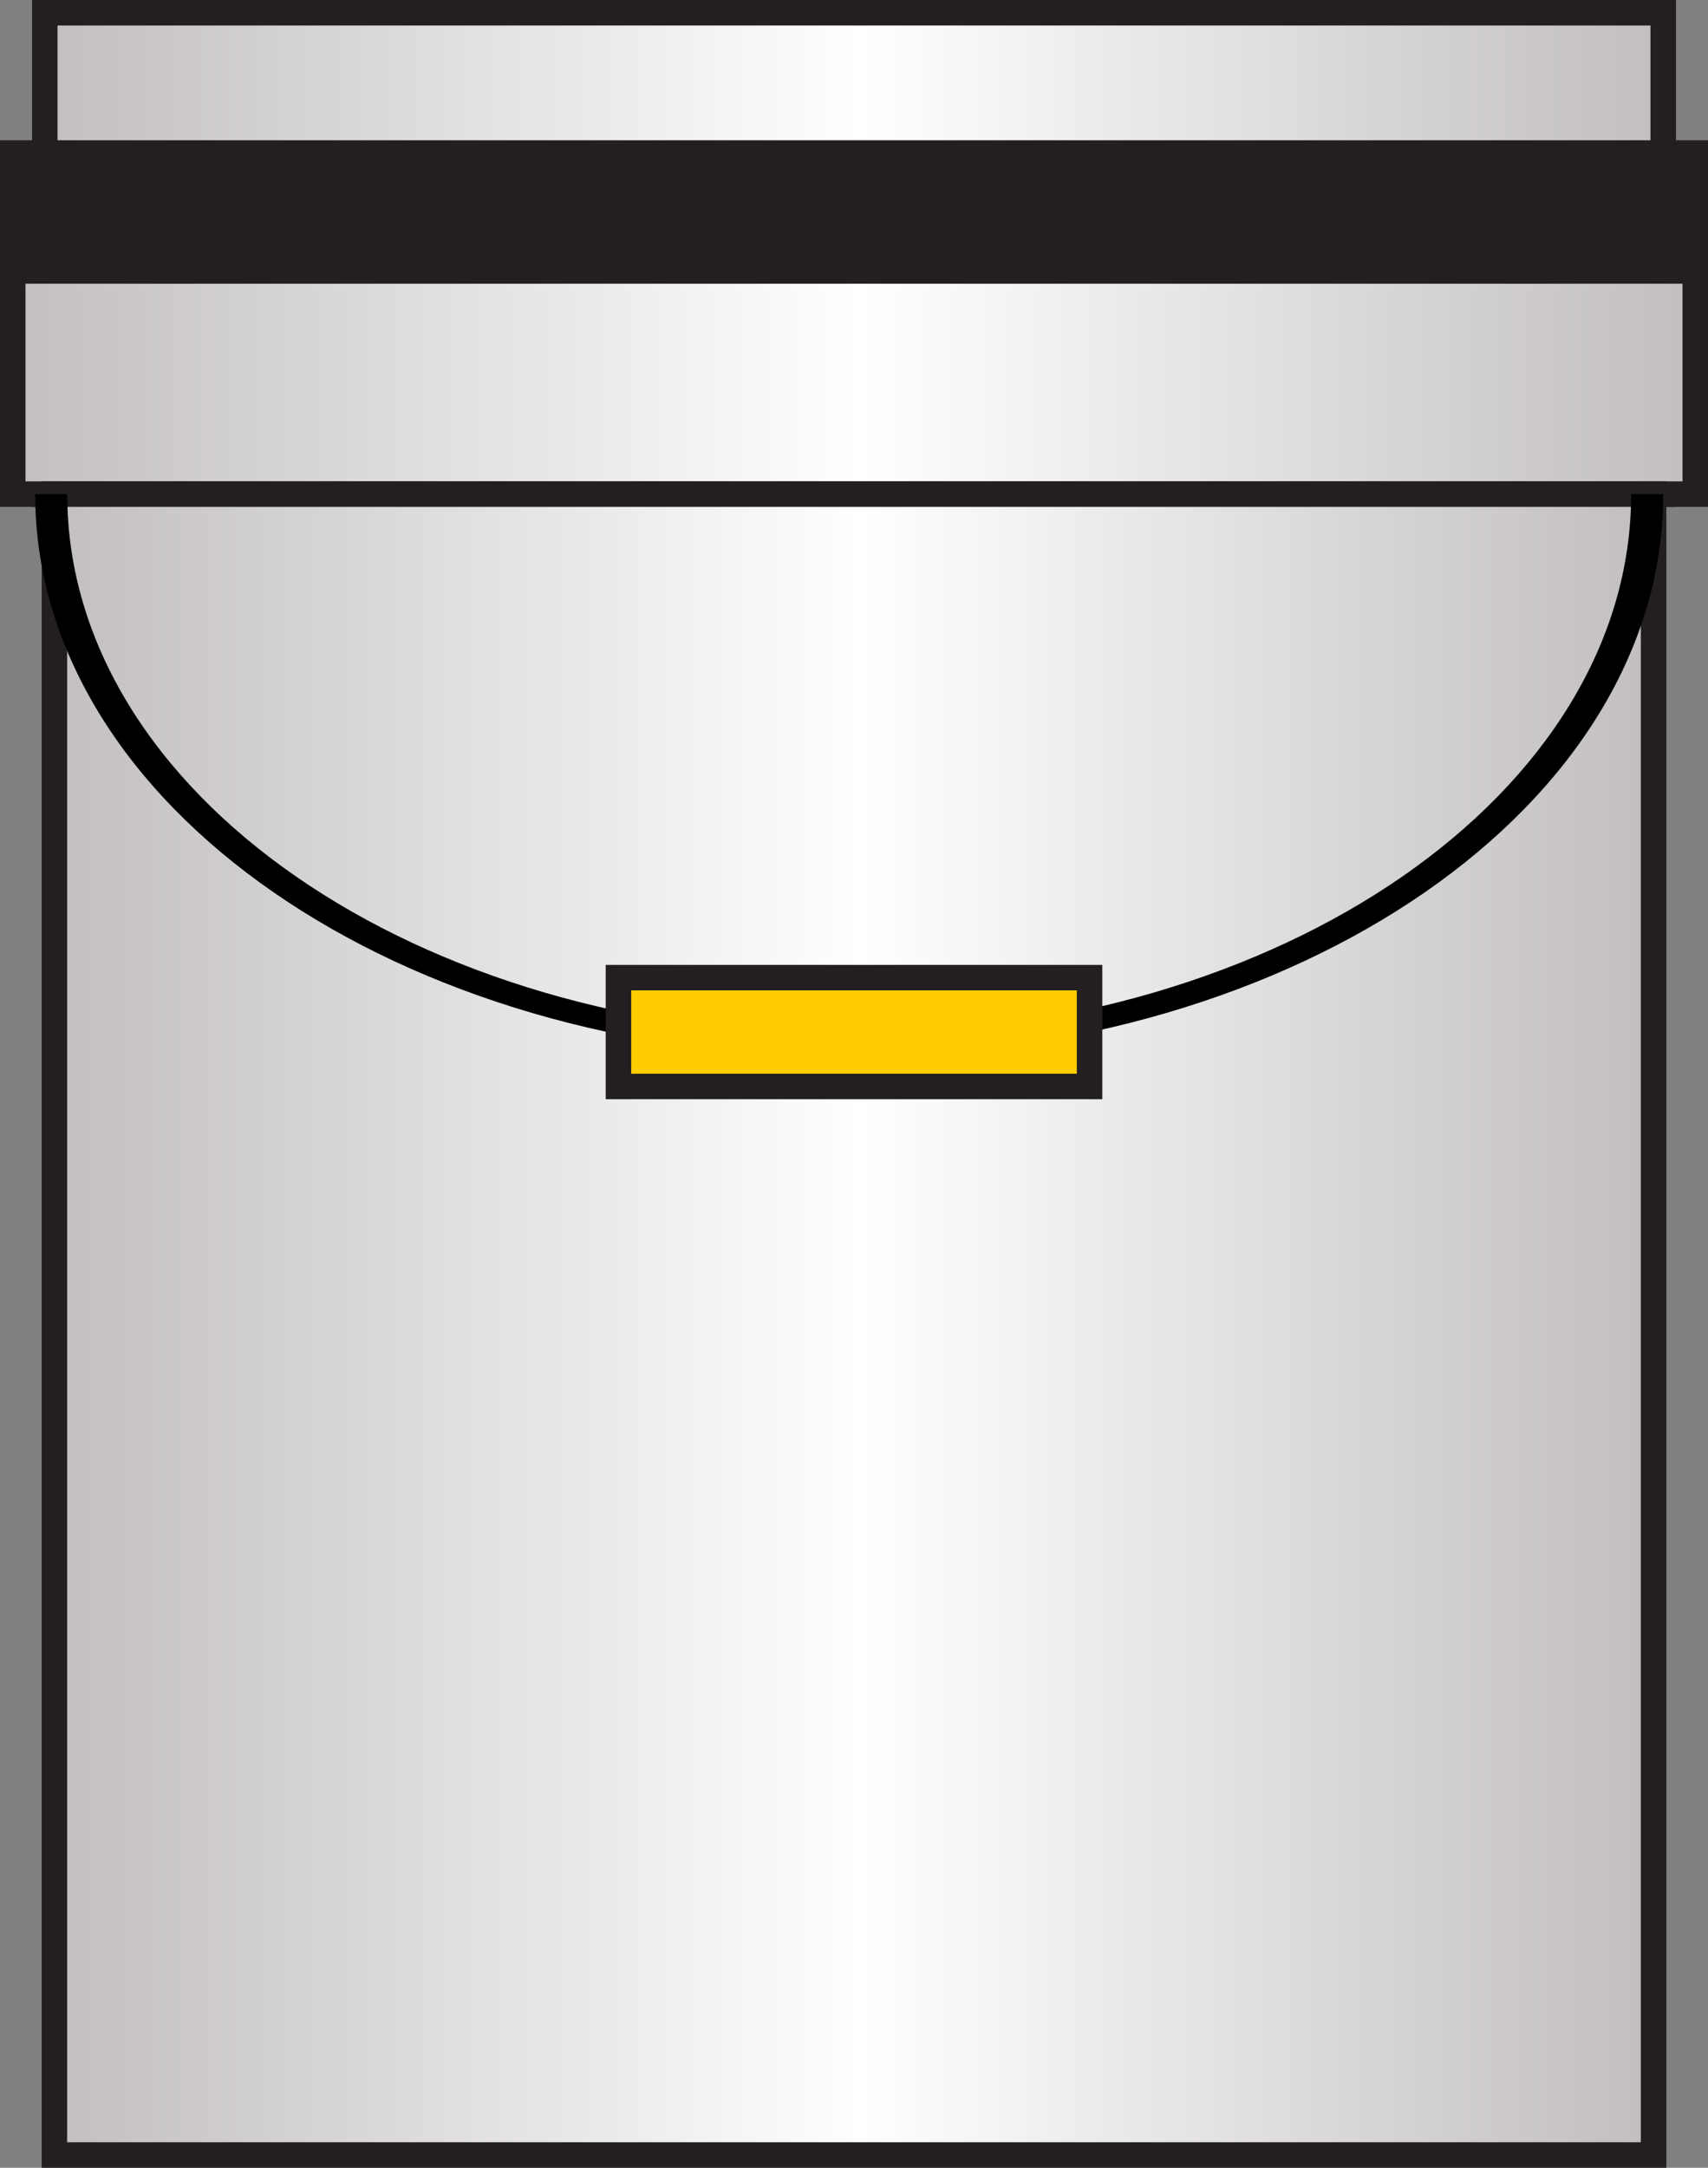 <?xml version="1.0" encoding="UTF-8" standalone="no"?>
<svg
   xmlns:a="http://ns.adobe.com/AdobeSVGViewerExtensions/3.0/"
   xmlns:dc="http://purl.org/dc/elements/1.1/"
   xmlns:cc="http://creativecommons.org/ns#"
   xmlns:rdf="http://www.w3.org/1999/02/22-rdf-syntax-ns#"
   xmlns:svg="http://www.w3.org/2000/svg"
   xmlns="http://www.w3.org/2000/svg"
   xmlns:sodipodi="http://sodipodi.sourceforge.net/DTD/sodipodi-0.dtd"
   xmlns:inkscape="http://www.inkscape.org/namespaces/inkscape"
   version="1.1"
   id="图层_1"
   x="0px"
   y="0px"
   width="67px"
   height="85px"
   viewBox="0 0 67 85"
   enable-background="new 0 0 67 85"
   xml:space="preserve"
   sodipodi:docname="罐体_22-01.svg"><rect x="0" y="0" width="67" height="85" fill="#808080" stroke="none"/><defs
   id="defs56" /><sodipodi:namedview
   pagecolor="#ffffff"
   bordercolor="#666666"
   borderopacity="1"
   objecttolerance="10"
   gridtolerance="10"
   guidetolerance="10"
   inkscape:pageopacity="0"
   inkscape:pageshadow="2"
   inkscape:window-width="640"
   inkscape:window-height="480"
   id="namedview54" />
<g
   id="g51">
	<g
   id="g13">
		<linearGradient
   id="SVGID_1_"
   gradientUnits="userSpaceOnUse"
   x1="1.757"
   y1="9.938"
   x2="65.243"
   y2="9.938">
			<stop
   offset="0"
   style="stop-color:#C2BFBE"
   id="stop2" />
			<stop
   offset="0.505"
   style="stop-color:#FFFFFF"
   id="stop4" />
			<stop
   offset="1"
   style="stop-color:#C1BEBD"
   id="stop6" />
			<a:midPointStop
   offset="0"
   style="stop-color:#C2BFBE" />
			<a:midPointStop
   offset="0.5"
   style="stop-color:#C2BFBE" />
			<a:midPointStop
   offset="0.505"
   style="stop-color:#FFFFFF" />
			<a:midPointStop
   offset="0.5"
   style="stop-color:#FFFFFF" />
			<a:midPointStop
   offset="1"
   style="stop-color:#C1BEBD" />
		</linearGradient>
		<rect
   x="1.757"
   y="0.5"
   fill="url(#SVGID_1_)"
   width="63.486"
   height="18.875"
   id="rect9" />
		<path
   fill="#231F20"
   d="M65.743,19.875H1.257V0h64.486V19.875z M2.257,18.875h62.486V1H2.257V18.875z"
   id="path11" />
	</g>
	<g
   id="g26">
		<linearGradient
   id="SVGID_2_"
   gradientUnits="userSpaceOnUse"
   x1="0.5"
   y1="12.688"
   x2="66.5"
   y2="12.688">
			<stop
   offset="0"
   style="stop-color:#C2BFBE"
   id="stop15" />
			<stop
   offset="0.505"
   style="stop-color:#FFFFFF"
   id="stop17" />
			<stop
   offset="1"
   style="stop-color:#C1BEBD"
   id="stop19" />
			<a:midPointStop
   offset="0"
   style="stop-color:#C2BFBE" />
			<a:midPointStop
   offset="0.5"
   style="stop-color:#C2BFBE" />
			<a:midPointStop
   offset="0.505"
   style="stop-color:#FFFFFF" />
			<a:midPointStop
   offset="0.5"
   style="stop-color:#FFFFFF" />
			<a:midPointStop
   offset="1"
   style="stop-color:#C1BEBD" />
		</linearGradient>
		<rect
   x="0.5"
   y="6"
   fill="url(#SVGID_2_)"
   width="66"
   height="13.375"
   id="rect22" />
		<path
   fill="#231F20"
   d="M67,19.875H0V5.5h67V19.875z M1,18.875h65V6.5H1V18.875z"
   id="path24" />
	</g>
	<g
   id="g39">
		<linearGradient
   id="SVGID_3_"
   gradientUnits="userSpaceOnUse"
   x1="2.135"
   y1="51.938"
   x2="64.865"
   y2="51.938">
			<stop
   offset="0"
   style="stop-color:#C2BFBE"
   id="stop28" />
			<stop
   offset="0.505"
   style="stop-color:#FFFFFF"
   id="stop30" />
			<stop
   offset="1"
   style="stop-color:#C1BEBD"
   id="stop32" />
			<a:midPointStop
   offset="0"
   style="stop-color:#C2BFBE" />
			<a:midPointStop
   offset="0.5"
   style="stop-color:#C2BFBE" />
			<a:midPointStop
   offset="0.505"
   style="stop-color:#FFFFFF" />
			<a:midPointStop
   offset="0.5"
   style="stop-color:#FFFFFF" />
			<a:midPointStop
   offset="1"
   style="stop-color:#C1BEBD" />
		</linearGradient>
		<rect
   x="2.135"
   y="19.375"
   fill="url(#SVGID_3_)"
   width="62.73"
   height="65.125"
   id="rect35" />
		<path
   fill="#231F20"
   d="M65.365,85H1.635V18.875h63.73V85z M2.635,84h61.73V19.875H2.635V84z"
   id="path37" />
	</g>
	<rect
   x="0.5"
   y="6"
   fill="#231F20"
   width="66"
   height="5.125"
   id="rect41" />
	<path
   d="M33.312,40.589c-16.941,0-30.675-9.498-30.675-21.214H1.38c0,12.196,14.296,22.083,31.932,22.083   s31.932-9.887,31.932-22.083h-1.258C63.985,31.091,50.252,40.589,33.312,40.589z"
   id="path43" />
	<g
   id="g49">
		<rect
   x="24.26"
   y="38.334"
   fill="#FFCC00"
   width="18.48"
   height="4.268"
   id="rect45" />
		<path
   fill="#231F20"
   d="M43.24,43.102H23.76v-5.268h19.48V43.102z M24.76,42.102h17.48v-3.268H24.76V42.102z"
   id="path47" />
	</g>
</g>
</svg>
